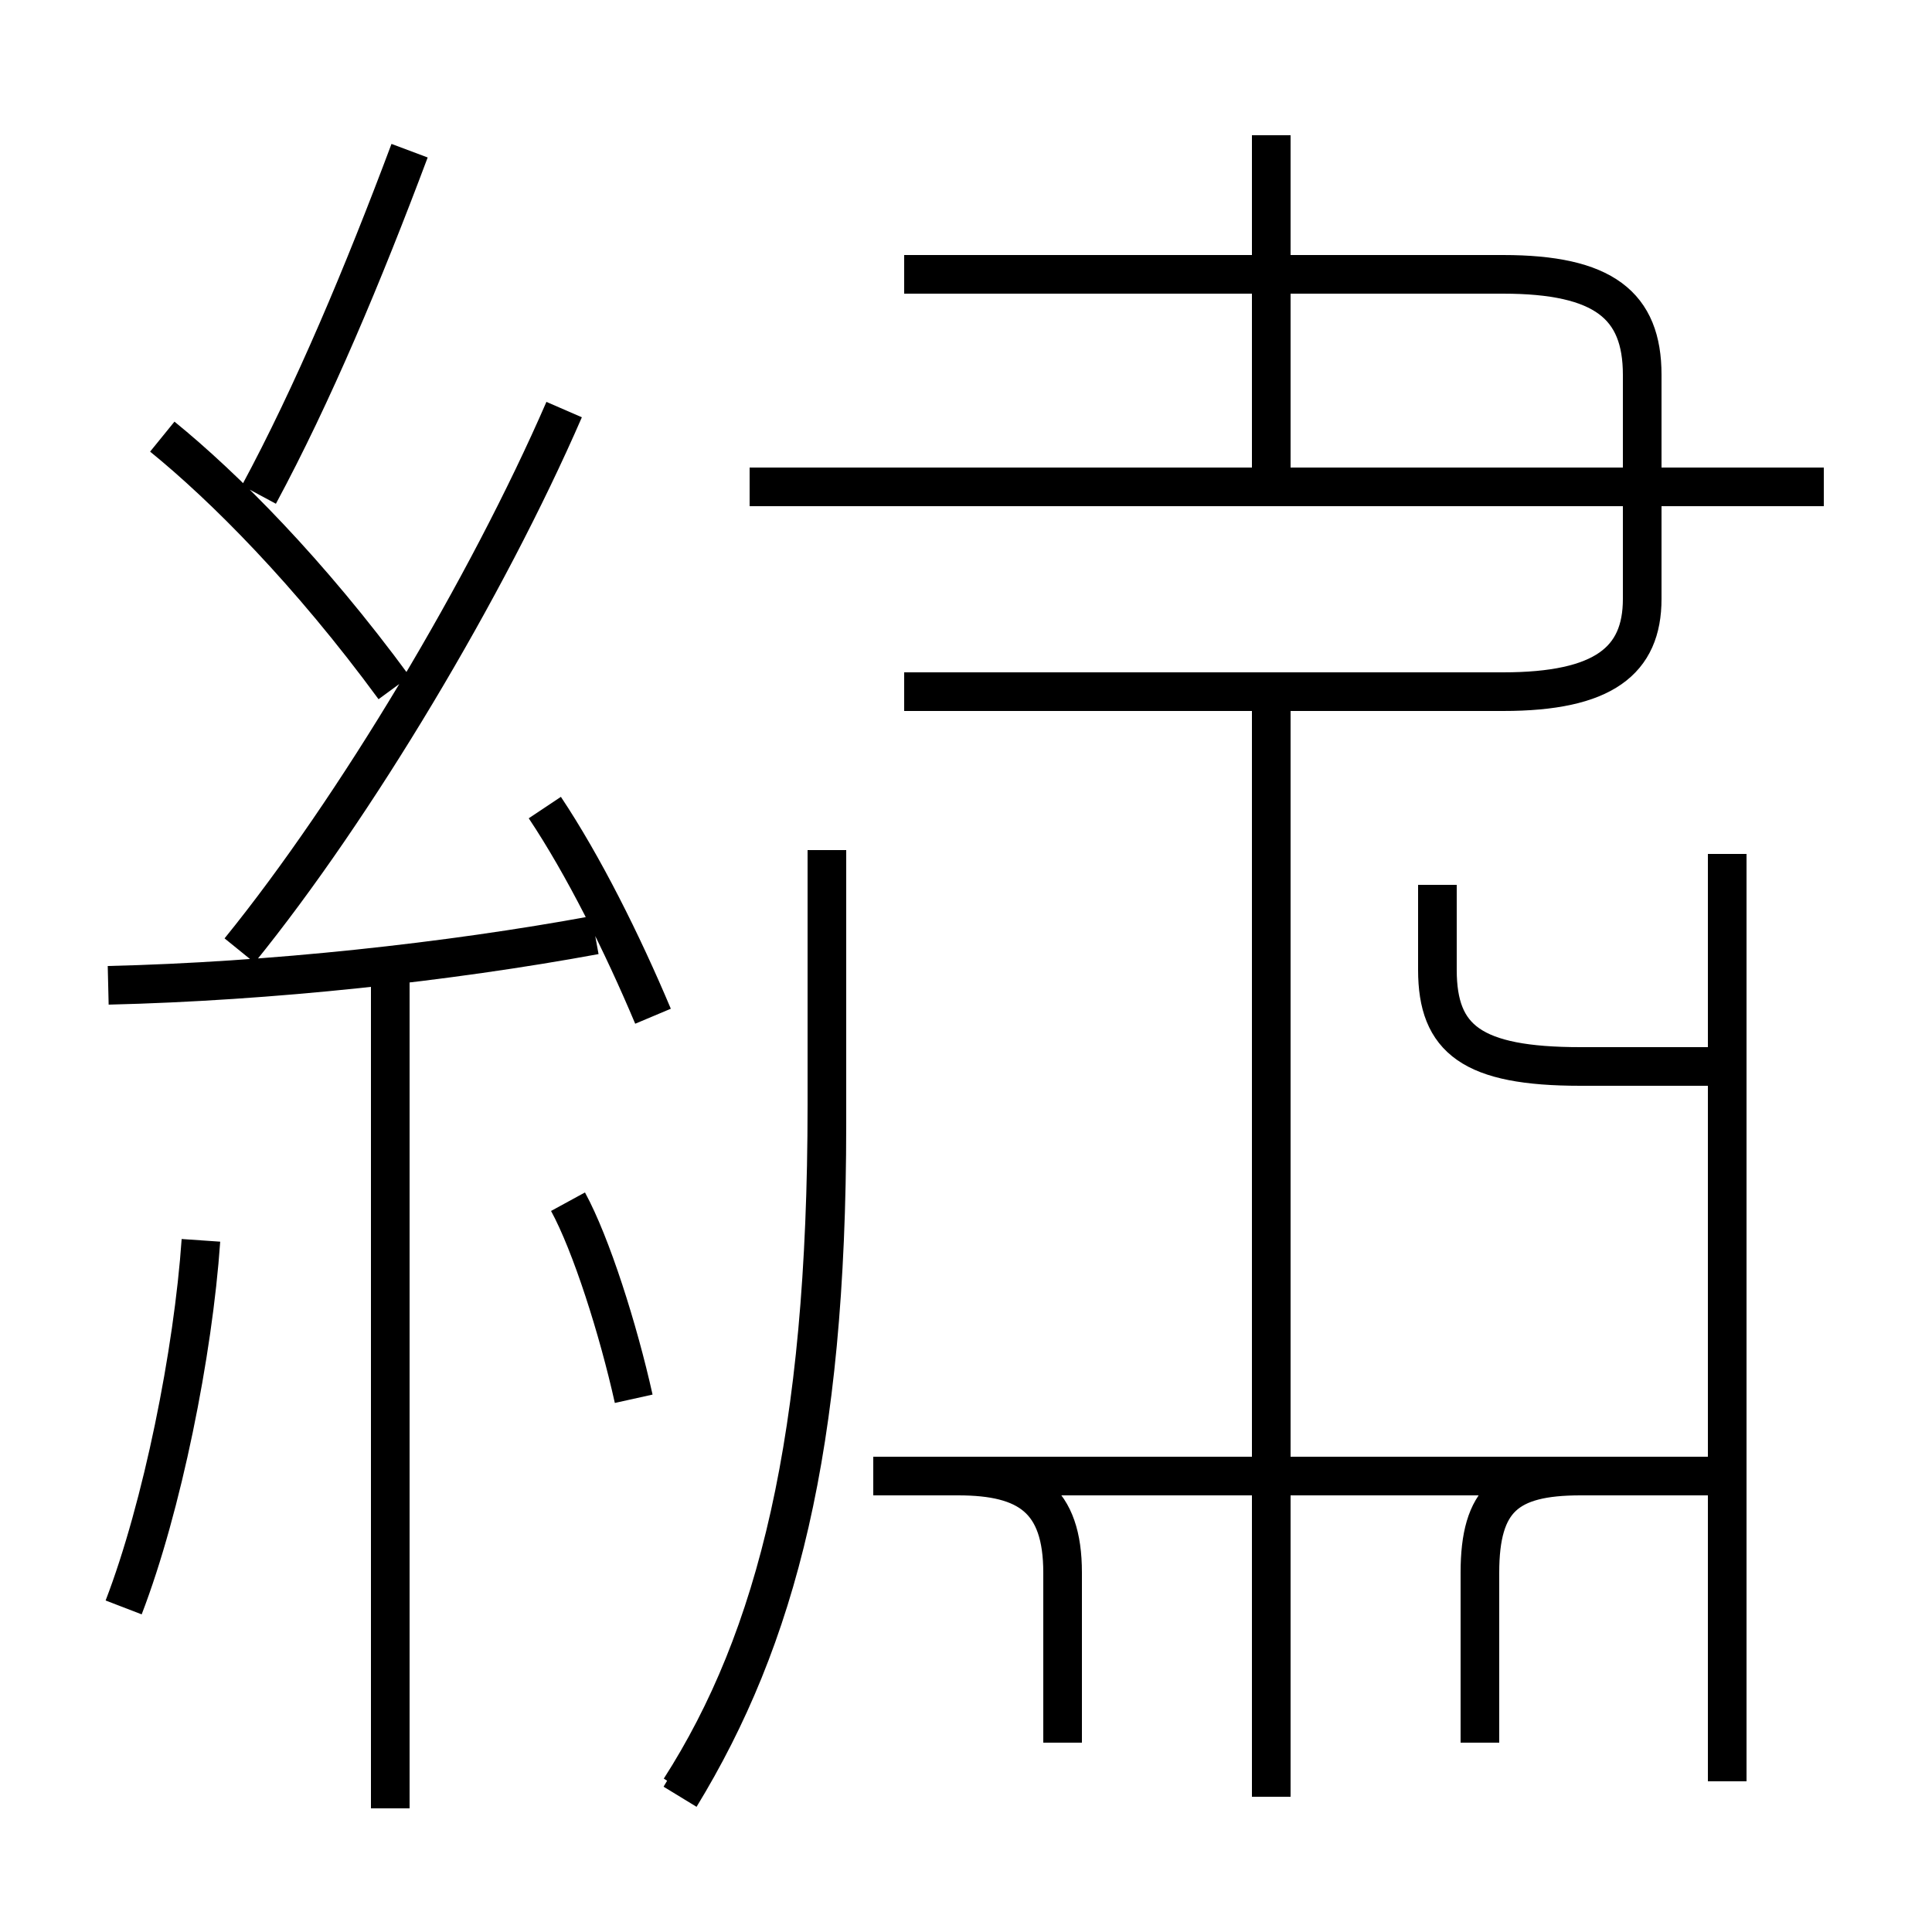 <?xml version='1.0' encoding='utf8'?>
<svg viewBox="0.0 -6.0 50.0 50.0" version="1.1" xmlns="http://www.w3.org/2000/svg">
<rect x="0.0" y="-6.0" width="50.0" height="50.0" fill="#808080" stroke="none"/>
<rect x="-1000" y="-1000" width="2000" height="2000" stroke="white" fill="white"/>
<g style="fill:white;stroke:#000000;  stroke-width:1">
<path d="M 17.6 2.3 C 20.1 -1.6 21.4 -6.8 21.4 -15.4 L 21.4 -21.9 M 3.2 -2.4 C 4.2 -5.0 5.0 -9.0 5.2 -11.9 M 10.1 2.8 L 10.1 -18.6 M 16.4 -7.8 C 16.0 -9.6 15.3 -11.8 14.7 -12.9 M 2.8 -18.5 C 7.0 -18.6 11.6 -19.1 15.4 -19.8 M 10.2 -26.2 C 8.0 -29.2 5.8 -31.4 4.2 -32.7 M 16.9 -17.7 C 16.1 -19.6 15.1 -21.6 14.1 -23.1 M 44.7 -5.8 L 22.7 -5.8 M 6.2 -19.4 C 9.2 -23.1 12.6 -28.8 14.6 -33.4 M 27.5 1.1 L 27.5 -3.3 C 27.5 -5.2 26.6 -5.8 24.8 -5.8 L 22.6 -5.8 M 32.9 2.5 L 32.9 -26.1 M 44.7 2.1 L 44.7 -21.9 M 6.7 -31.2 C 8.1 -33.8 9.4 -36.9 10.6 -40.1 M 21.4 -22.0 L 21.4 -14.9 C 21.4 -6.5 20.1 -1.6 17.6 2.5 M 44.7 -16.4 L 40.9 -16.4 C 38.1 -16.4 37.2 -17.1 37.2 -18.9 L 37.2 -21.1 M 38.3 1.1 L 38.3 -3.3 C 38.3 -5.2 39.0 -5.8 40.9 -5.8 L 43.9 -5.8 M 47.2 -31.4 L 19.4 -31.4 M 23.4 -26.1 L 38.9 -26.1 C 41.5 -26.1 42.5 -26.9 42.5 -28.5 L 42.5 -34.3 C 42.5 -36.1 41.5 -36.9 38.9 -36.9 L 23.4 -36.9 M 32.9 -31.4 L 32.9 -40.5" transform="translate(0.0, 38.0)" />
</g>
</svg>